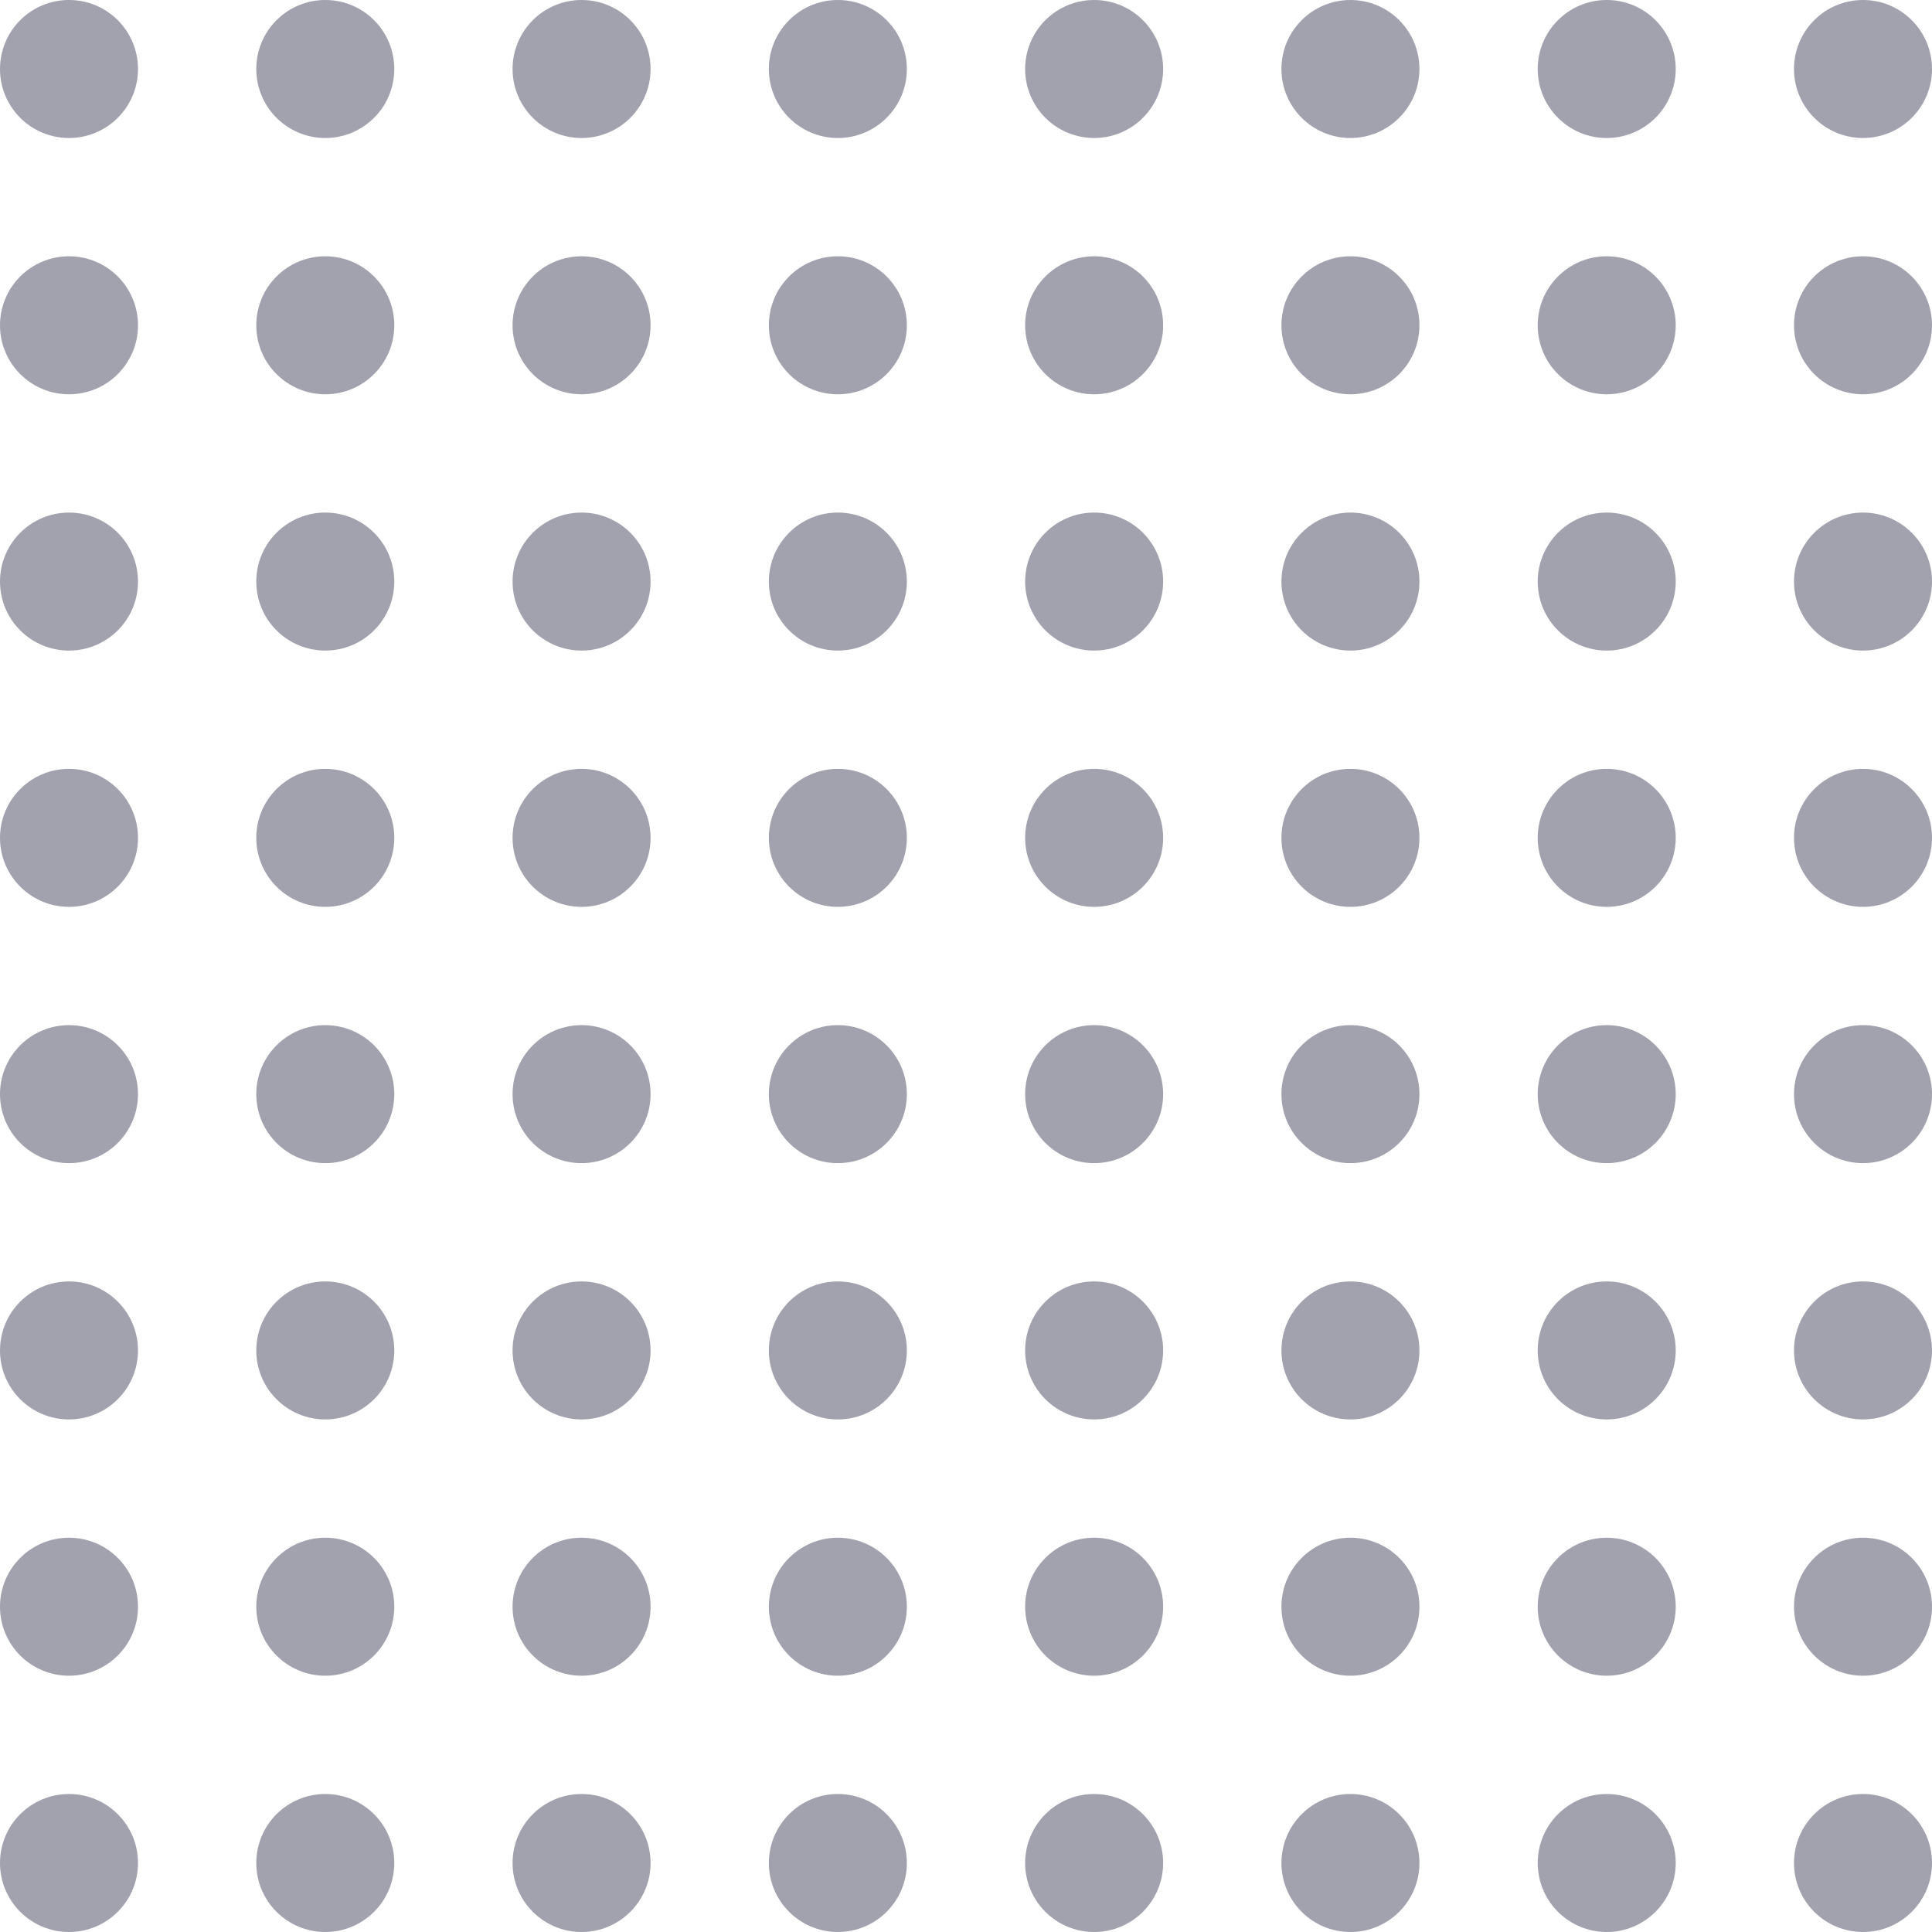 <svg width="98" height="98" viewBox="0 0 98 98" fill="none" xmlns="http://www.w3.org/2000/svg">
<circle cx="3.5" cy="3.5" r="3.5" fill="#161734" fill-opacity="0.4"/>
<circle cx="16.5" cy="3.5" r="3.5" fill="#161734" fill-opacity="0.4"/>
<circle cx="29.5" cy="3.5" r="3.5" fill="#161734" fill-opacity="0.4"/>
<circle cx="42.5" cy="3.5" r="3.5" fill="#161734" fill-opacity="0.4"/>
<circle cx="55.5" cy="3.5" r="3.5" fill="#161734" fill-opacity="0.4"/>
<circle cx="68.5" cy="3.5" r="3.5" fill="#161734" fill-opacity="0.4"/>
<circle cx="81.5" cy="3.5" r="3.5" fill="#161734" fill-opacity="0.4"/>
<circle cx="94.5" cy="3.5" r="3.5" fill="#161734" fill-opacity="0.4"/>
<circle cx="3.5" cy="16.5" r="3.5" fill="#161734" fill-opacity="0.4"/>
<circle cx="16.5" cy="16.5" r="3.5" fill="#161734" fill-opacity="0.4"/>
<circle cx="29.5" cy="16.5" r="3.5" fill="#161734" fill-opacity="0.4"/>
<circle cx="42.5" cy="16.5" r="3.5" fill="#161734" fill-opacity="0.4"/>
<circle cx="55.5" cy="16.5" r="3.5" fill="#161734" fill-opacity="0.4"/>
<circle cx="68.5" cy="16.5" r="3.5" fill="#161734" fill-opacity="0.4"/>
<circle cx="81.5" cy="16.5" r="3.5" fill="#161734" fill-opacity="0.4"/>
<circle cx="94.5" cy="16.5" r="3.5" fill="#161734" fill-opacity="0.4"/>
<circle cx="3.5" cy="29.5" r="3.5" fill="#161734" fill-opacity="0.4"/>
<circle cx="16.5" cy="29.5" r="3.5" fill="#161734" fill-opacity="0.4"/>
<circle cx="29.5" cy="29.5" r="3.5" fill="#161734" fill-opacity="0.4"/>
<circle cx="42.5" cy="29.5" r="3.5" fill="#161734" fill-opacity="0.4"/>
<circle cx="55.5" cy="29.5" r="3.5" fill="#161734" fill-opacity="0.4"/>
<circle cx="68.5" cy="29.5" r="3.5" fill="#161734" fill-opacity="0.4"/>
<circle cx="81.5" cy="29.5" r="3.5" fill="#161734" fill-opacity="0.4"/>
<circle cx="94.5" cy="29.5" r="3.5" fill="#161734" fill-opacity="0.4"/>
<circle cx="3.5" cy="42.5" r="3.5" fill="#161734" fill-opacity="0.4"/>
<circle cx="16.5" cy="42.5" r="3.5" fill="#161734" fill-opacity="0.4"/>
<circle cx="29.5" cy="42.5" r="3.5" fill="#161734" fill-opacity="0.4"/>
<circle cx="42.5" cy="42.5" r="3.5" fill="#161734" fill-opacity="0.4"/>
<circle cx="55.5" cy="42.5" r="3.5" fill="#161734" fill-opacity="0.4"/>
<circle cx="68.5" cy="42.5" r="3.5" fill="#161734" fill-opacity="0.4"/>
<circle cx="81.5" cy="42.5" r="3.5" fill="#161734" fill-opacity="0.4"/>
<circle cx="94.5" cy="42.5" r="3.5" fill="#161734" fill-opacity="0.4"/>
<circle cx="3.5" cy="55.5" r="3.5" fill="#161734" fill-opacity="0.4"/>
<circle cx="16.5" cy="55.5" r="3.5" fill="#161734" fill-opacity="0.4"/>
<circle cx="29.5" cy="55.5" r="3.5" fill="#161734" fill-opacity="0.4"/>
<circle cx="42.5" cy="55.5" r="3.5" fill="#161734" fill-opacity="0.4"/>
<circle cx="55.5" cy="55.5" r="3.5" fill="#161734" fill-opacity="0.4"/>
<circle cx="68.5" cy="55.5" r="3.5" fill="#161734" fill-opacity="0.4"/>
<circle cx="81.5" cy="55.5" r="3.5" fill="#161734" fill-opacity="0.4"/>
<circle cx="94.5" cy="55.5" r="3.5" fill="#161734" fill-opacity="0.4"/>
<circle cx="3.5" cy="68.5" r="3.5" fill="#161734" fill-opacity="0.4"/>
<circle cx="16.5" cy="68.5" r="3.5" fill="#161734" fill-opacity="0.4"/>
<circle cx="29.5" cy="68.5" r="3.5" fill="#161734" fill-opacity="0.4"/>
<circle cx="42.5" cy="68.5" r="3.5" fill="#161734" fill-opacity="0.4"/>
<circle cx="55.5" cy="68.5" r="3.5" fill="#161734" fill-opacity="0.4"/>
<circle cx="68.5" cy="68.5" r="3.5" fill="#161734" fill-opacity="0.4"/>
<circle cx="81.5" cy="68.5" r="3.5" fill="#161734" fill-opacity="0.4"/>
<circle cx="94.5" cy="68.5" r="3.5" fill="#161734" fill-opacity="0.4"/>
<circle cx="3.5" cy="81.5" r="3.5" fill="#161734" fill-opacity="0.4"/>
<circle cx="16.5" cy="81.5" r="3.5" fill="#161734" fill-opacity="0.4"/>
<circle cx="29.5" cy="81.5" r="3.5" fill="#161734" fill-opacity="0.4"/>
<circle cx="42.5" cy="81.5" r="3.5" fill="#161734" fill-opacity="0.4"/>
<circle cx="55.5" cy="81.5" r="3.5" fill="#161734" fill-opacity="0.4"/>
<circle cx="68.5" cy="81.5" r="3.5" fill="#161734" fill-opacity="0.4"/>
<circle cx="81.5" cy="81.5" r="3.5" fill="#161734" fill-opacity="0.4"/>
<circle cx="94.5" cy="81.5" r="3.5" fill="#161734" fill-opacity="0.4"/>
<circle cx="3.5" cy="94.5" r="3.5" fill="#161734" fill-opacity="0.4"/>
<circle cx="16.5" cy="94.5" r="3.5" fill="#161734" fill-opacity="0.4"/>
<circle cx="29.5" cy="94.5" r="3.5" fill="#161734" fill-opacity="0.4"/>
<circle cx="42.5" cy="94.5" r="3.5" fill="#161734" fill-opacity="0.4"/>
<circle cx="55.5" cy="94.5" r="3.5" fill="#161734" fill-opacity="0.4"/>
<circle cx="68.5" cy="94.5" r="3.5" fill="#161734" fill-opacity="0.4"/>
<circle cx="81.5" cy="94.5" r="3.5" fill="#161734" fill-opacity="0.4"/>
<circle cx="94.5" cy="94.5" r="3.5" fill="#161734" fill-opacity="0.4"/>
</svg>
